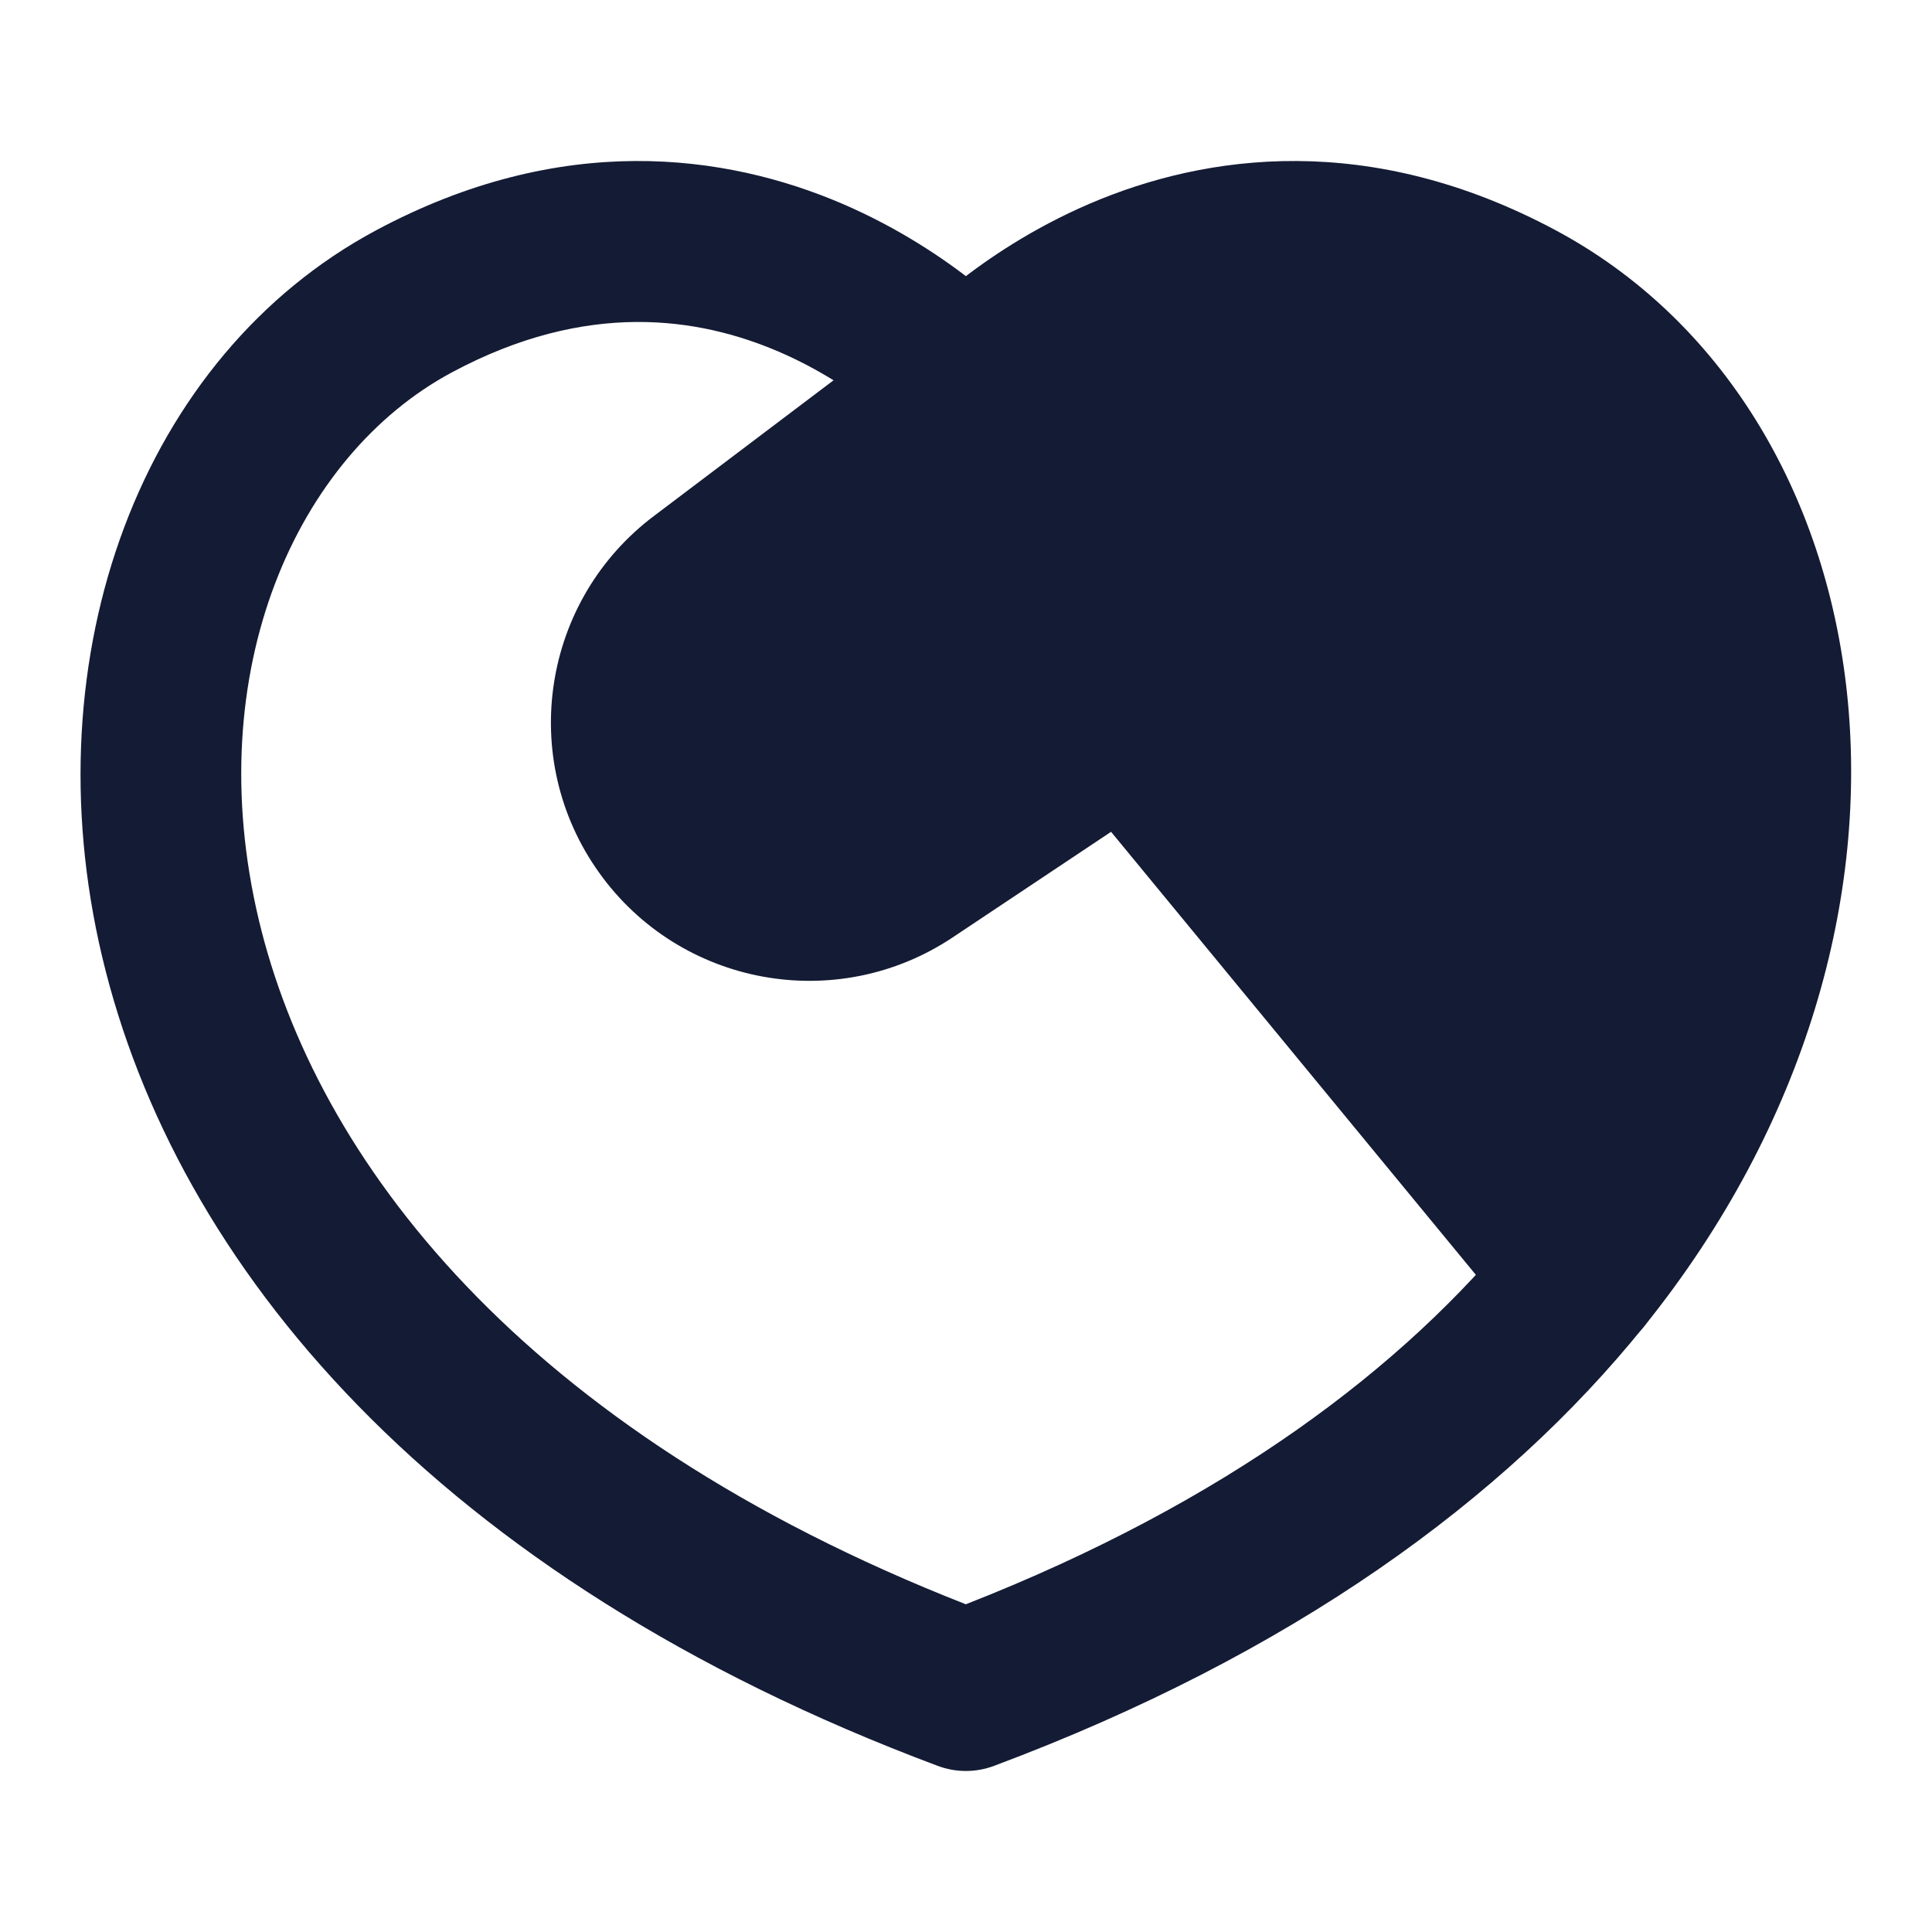 <svg width="24" height="24" viewBox="0 0 24 24" fill="none" xmlns="http://www.w3.org/2000/svg">
<path d="M13.537 2.53C14.979 1.912 17.019 1.624 19.33 2.863C23.443 5.069 24.49 11.431 20.421 16.48C20.232 16.714 19.948 16.851 19.647 16.852C19.347 16.854 19.061 16.72 18.87 16.488L13.802 10.333L11.834 11.645C10.393 12.606 8.449 12.25 7.442 10.84C6.427 9.42 6.734 7.45 8.131 6.404L11.44 3.904C11.546 3.804 11.696 3.669 11.888 3.516C12.271 3.213 12.829 2.834 13.537 2.53Z" fill="#141B34"/>
<path d="M12.739 4.087C13.11 4.496 13.08 5.129 12.671 5.5C12.263 5.87 11.633 5.841 11.261 5.436C11.261 5.435 11.26 5.434 11.26 5.434L10.867 5.084C10.587 4.862 10.18 4.586 9.672 4.368C8.684 3.944 7.294 3.724 5.613 4.626C3.683 5.661 2.481 8.334 3.214 11.423C3.92 14.394 6.461 17.758 11.998 19.929C15.234 18.66 17.446 16.982 18.863 15.225C19.209 14.795 19.839 14.727 20.269 15.073C20.699 15.42 20.767 16.05 20.42 16.48C18.691 18.624 16.053 20.55 12.349 21.936C12.123 22.021 11.874 22.021 11.648 21.936C5.389 19.593 2.176 15.705 1.269 11.885C0.375 8.122 1.764 4.421 4.668 2.863C6.979 1.624 9.018 1.912 10.461 2.53C11.168 2.834 11.727 3.213 12.109 3.516C12.302 3.669 12.452 3.804 12.557 3.904C12.61 3.955 12.708 4.056 12.739 4.087Z" fill="#141B34"/>
</svg>
